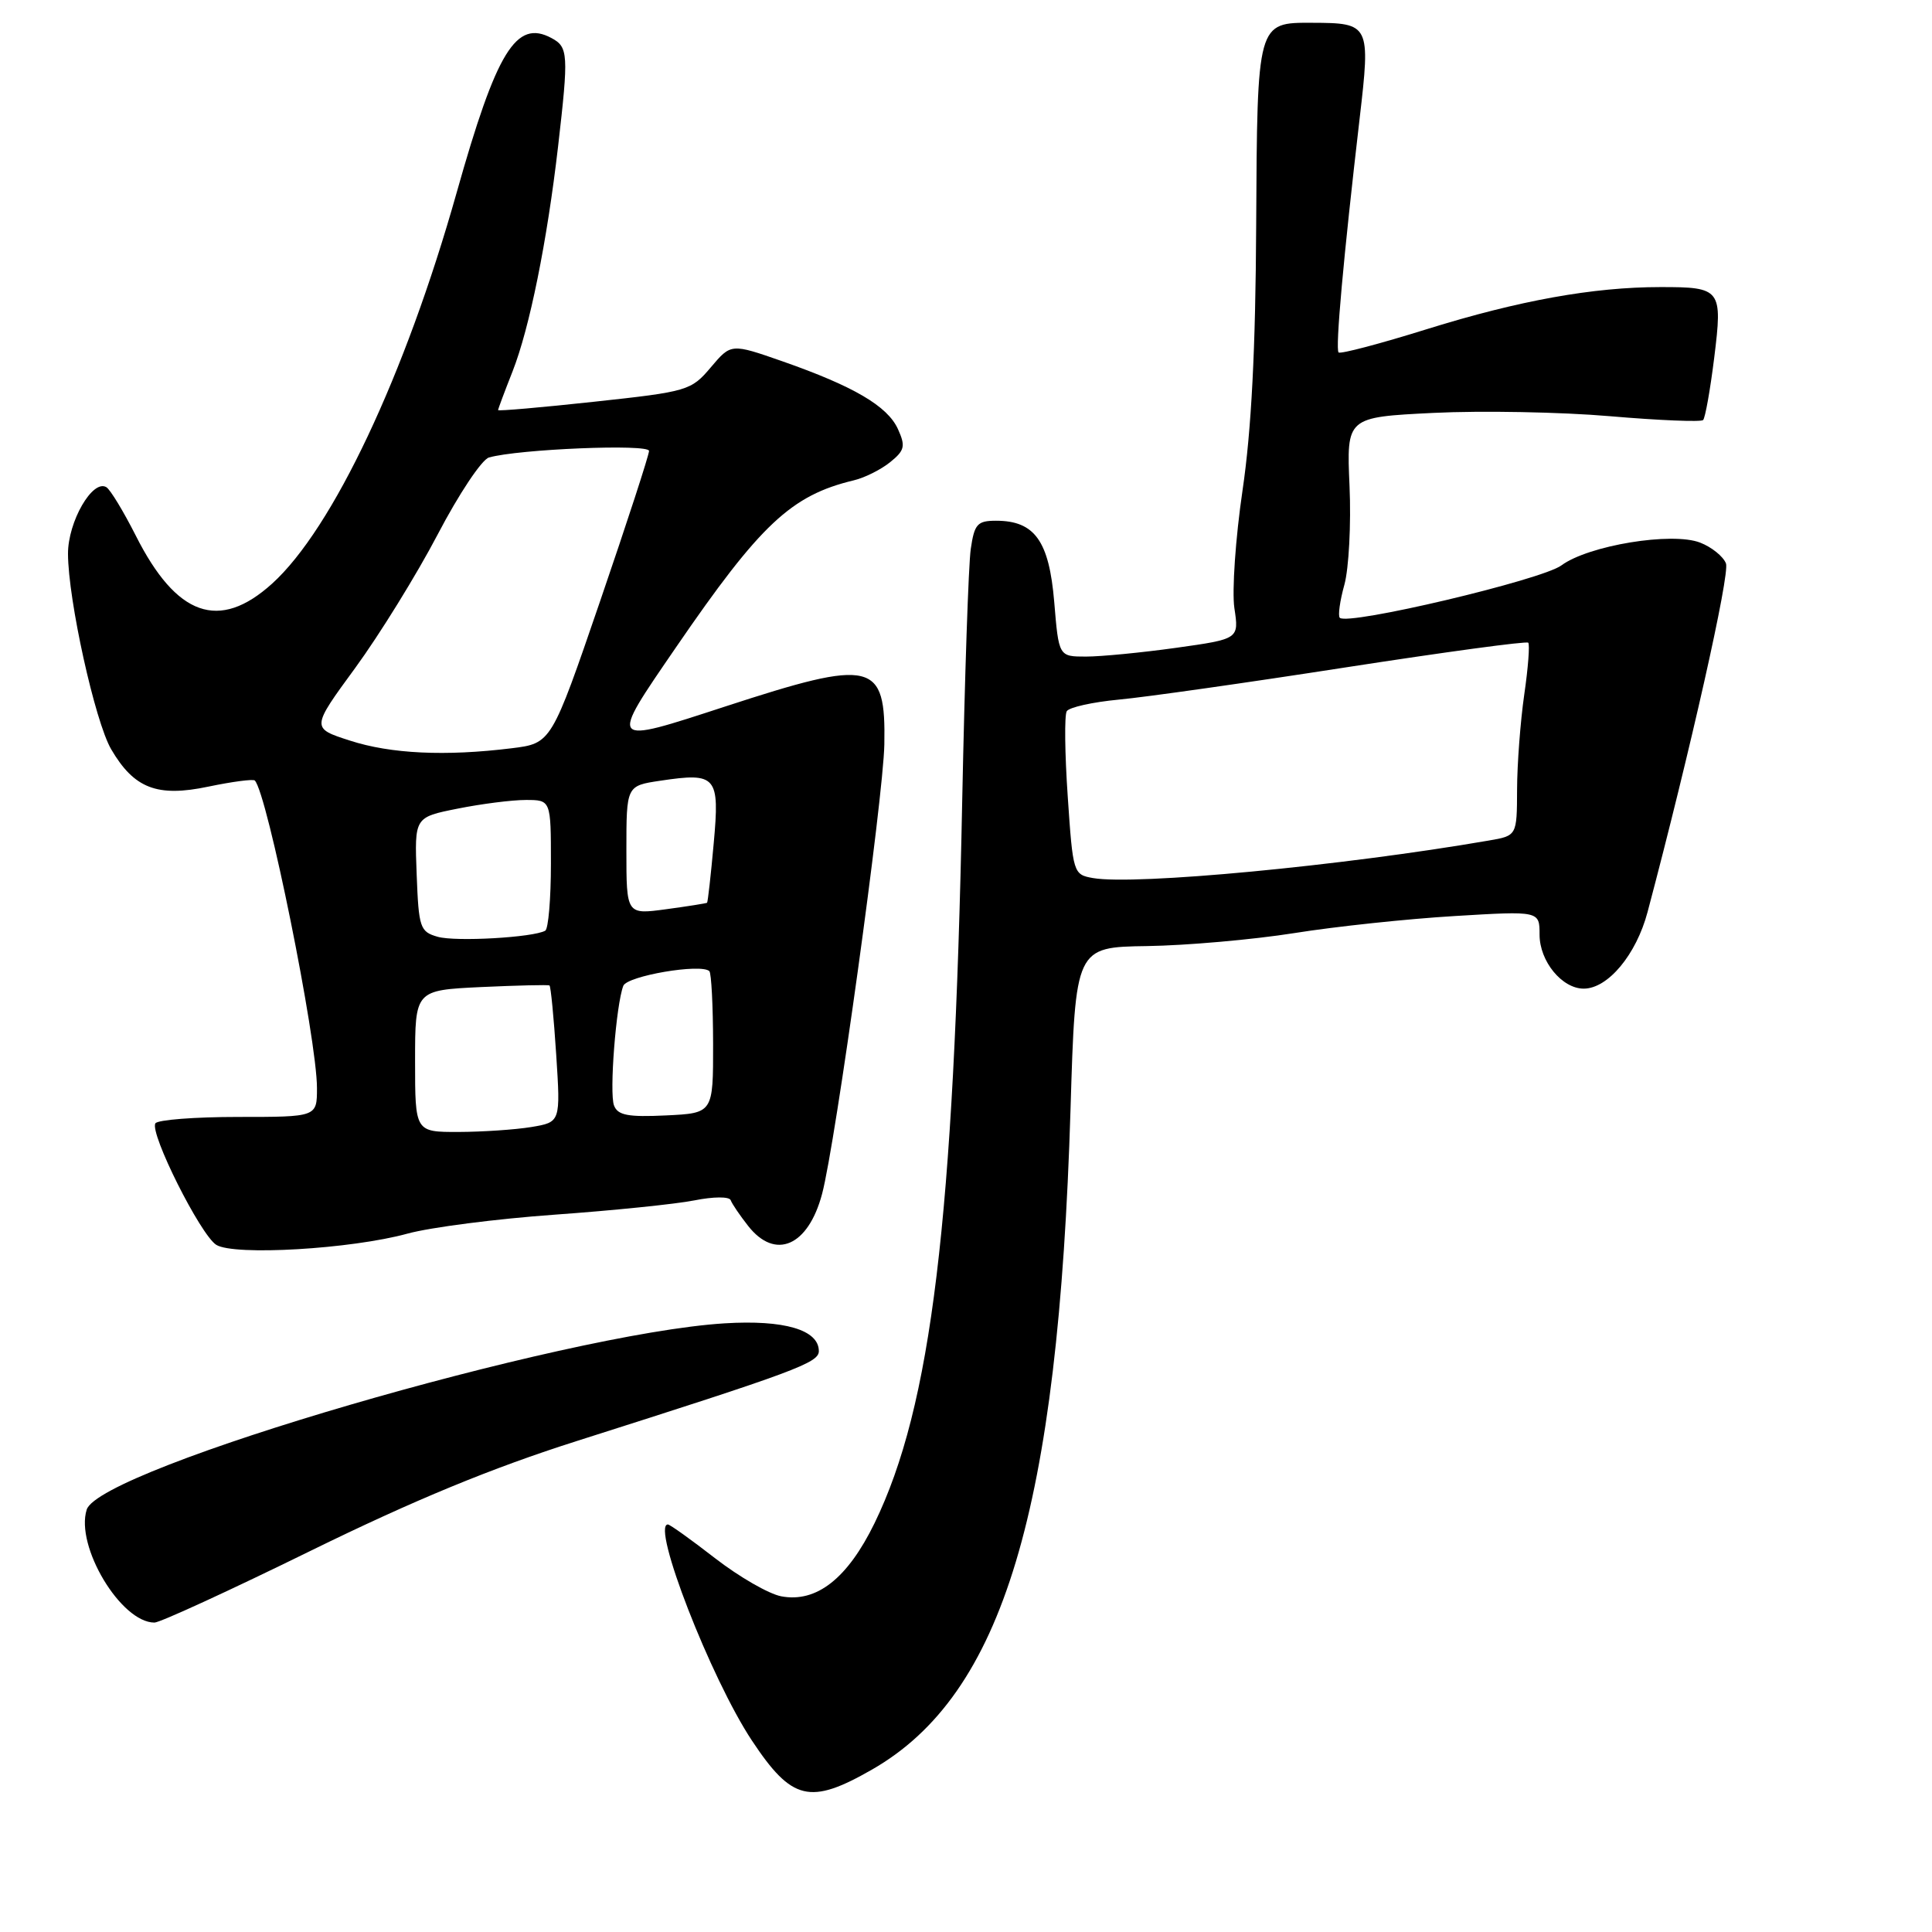 <?xml version="1.0" encoding="UTF-8" standalone="no"?>
<!DOCTYPE svg PUBLIC "-//W3C//DTD SVG 1.1//EN" "http://www.w3.org/Graphics/SVG/1.1/DTD/svg11.dtd" >
<svg xmlns="http://www.w3.org/2000/svg" xmlns:xlink="http://www.w3.org/1999/xlink" version="1.1" viewBox="0 0 256 256">
 <g >
 <path fill="currentColor"
d=" M 115.56 234.47 C 132.91 224.52 140.23 200.17 141.85 147.00 C 142.50 125.50 142.50 125.50 152.00 125.36 C 157.22 125.28 166.00 124.51 171.50 123.64 C 177.00 122.76 186.56 121.75 192.75 121.38 C 204.00 120.70 204.00 120.70 204.00 123.85 C 204.00 127.37 206.97 131.00 209.85 131.00 C 213.06 131.00 216.81 126.50 218.31 120.85 C 223.96 99.56 229.24 76.07 228.70 74.66 C 228.34 73.73 226.80 72.49 225.28 71.90 C 221.54 70.45 210.48 72.27 206.89 74.92 C 204.30 76.84 178.59 82.92 177.53 81.86 C 177.27 81.60 177.54 79.62 178.14 77.47 C 178.73 75.31 179.04 69.44 178.82 64.41 C 178.42 55.28 178.42 55.28 189.96 54.71 C 196.31 54.40 206.83 54.59 213.34 55.15 C 219.85 55.71 225.40 55.93 225.67 55.66 C 225.95 55.38 226.61 51.68 227.14 47.42 C 228.27 38.31 228.06 38.03 220.00 38.04 C 211.11 38.04 201.27 39.82 189.15 43.59 C 182.91 45.54 177.60 46.94 177.37 46.70 C 176.92 46.25 178.01 34.15 180.16 15.69 C 181.61 3.24 181.51 3.04 173.87 3.02 C 166.57 2.99 166.59 2.90 166.45 29.86 C 166.37 46.31 165.82 56.99 164.64 64.99 C 163.71 71.31 163.23 78.32 163.56 80.57 C 164.18 84.67 164.18 84.67 155.84 85.84 C 151.25 86.48 145.88 87.00 143.90 87.00 C 140.29 87.00 140.29 87.00 139.69 79.75 C 139.01 71.67 137.10 69.00 131.98 69.00 C 129.50 69.00 129.11 69.44 128.63 72.75 C 128.33 74.81 127.83 89.78 127.50 106.00 C 126.40 161.71 123.41 186.36 115.88 201.83 C 112.30 209.17 108.19 212.40 103.52 211.52 C 101.87 211.21 97.94 208.94 94.76 206.48 C 91.59 204.02 88.77 202.00 88.50 202.00 C 86.25 202.00 94.20 222.44 99.63 230.63 C 104.93 238.62 107.32 239.19 115.56 234.47 Z  M 41.14 205.50 C 54.89 198.76 65.13 194.53 76.50 190.92 C 105.37 181.74 108.50 180.58 108.50 179.03 C 108.50 176.21 103.92 174.86 96.00 175.35 C 74.59 176.68 13.22 194.60 11.49 200.03 C 9.95 204.87 16.02 215.00 20.47 215.00 C 21.19 215.00 30.49 210.73 41.14 205.50 Z  M 54.00 163.46 C 57.02 162.63 65.80 161.50 73.50 160.95 C 81.20 160.40 89.53 159.55 92.00 159.06 C 94.54 158.55 96.64 158.54 96.82 159.03 C 96.99 159.51 98.04 161.05 99.14 162.45 C 102.73 167.02 107.09 165.13 108.93 158.20 C 110.71 151.52 117.05 105.75 117.18 98.64 C 117.38 87.62 115.70 87.22 96.11 93.61 C 80.53 98.69 80.63 98.81 89.59 85.75 C 100.76 69.46 104.83 65.64 113.12 63.65 C 114.57 63.31 116.74 62.22 117.95 61.24 C 119.88 59.68 120.01 59.12 118.98 56.85 C 117.59 53.80 113.11 51.18 103.69 47.88 C 96.87 45.50 96.87 45.50 94.19 48.67 C 91.58 51.76 91.13 51.89 78.75 53.23 C 71.74 53.99 66.00 54.49 66.00 54.34 C 66.00 54.19 66.86 51.89 67.91 49.23 C 70.17 43.49 72.49 32.02 73.95 19.39 C 75.36 7.15 75.30 6.23 73.07 5.04 C 68.39 2.53 65.80 6.75 60.51 25.52 C 53.69 49.72 44.08 70.08 36.05 77.34 C 29.04 83.67 23.39 81.68 17.99 70.97 C 16.37 67.77 14.62 64.88 14.10 64.56 C 12.28 63.44 9.00 69.12 9.01 73.38 C 9.03 79.51 12.59 95.61 14.73 99.28 C 17.77 104.48 20.83 105.66 27.62 104.23 C 30.78 103.57 33.54 103.21 33.76 103.42 C 35.41 105.08 42.00 137.66 42.00 144.17 C 42.00 148.00 42.00 148.00 31.56 148.00 C 25.82 148.00 20.88 148.38 20.59 148.85 C 19.80 150.14 26.57 163.64 28.66 164.95 C 31.04 166.42 46.53 165.51 54.00 163.46 Z  M 144.84 116.35 C 142.22 115.89 142.17 115.74 141.48 105.53 C 141.09 99.84 141.03 94.75 141.35 94.24 C 141.67 93.72 144.78 93.03 148.26 92.70 C 151.74 92.38 165.27 90.46 178.33 88.43 C 191.40 86.41 202.27 84.93 202.50 85.16 C 202.72 85.39 202.49 88.48 201.97 92.04 C 201.46 95.59 201.03 101.25 201.02 104.62 C 201.00 110.74 201.00 110.74 197.25 111.38 C 177.78 114.74 150.46 117.32 144.84 116.35 Z  M 55.00 140.60 C 55.00 131.21 55.00 131.21 63.75 130.79 C 68.56 130.57 72.64 130.47 72.81 130.58 C 72.98 130.69 73.38 134.81 73.70 139.74 C 74.28 148.69 74.28 148.69 70.39 149.34 C 68.25 149.69 63.91 149.98 60.75 149.99 C 55.00 150.00 55.00 150.00 55.00 140.60 Z  M 81.36 146.48 C 80.72 144.83 81.63 133.13 82.59 130.63 C 83.09 129.31 92.88 127.64 93.99 128.68 C 94.26 128.93 94.48 133.27 94.49 138.32 C 94.50 147.50 94.50 147.50 88.24 147.80 C 83.21 148.04 81.85 147.78 81.36 146.48 Z  M 58.00 124.13 C 55.65 123.46 55.48 122.95 55.21 115.85 C 54.92 108.29 54.92 108.29 60.63 107.15 C 63.77 106.52 67.83 106.00 69.67 106.00 C 73.00 106.00 73.00 106.00 73.00 114.44 C 73.00 119.08 72.66 123.08 72.25 123.32 C 70.68 124.22 60.39 124.81 58.00 124.13 Z  M 83.00 112.66 C 83.00 104.12 83.00 104.12 87.49 103.45 C 94.95 102.33 95.38 102.84 94.57 111.75 C 94.19 115.99 93.79 119.53 93.69 119.62 C 93.58 119.70 91.14 120.09 88.25 120.48 C 83.00 121.19 83.00 121.19 83.00 112.66 Z  M 46.36 98.13 C 41.23 96.48 41.23 96.48 47.08 88.49 C 50.29 84.09 55.21 76.14 58.00 70.81 C 60.79 65.47 63.84 60.89 64.79 60.62 C 68.67 59.51 86.00 58.79 86.00 59.75 C 86.00 60.29 83.09 69.23 79.53 79.62 C 73.06 98.50 73.06 98.50 67.78 99.15 C 59.03 100.23 51.78 99.89 46.36 98.13 Z "/>
</g>
</svg>
